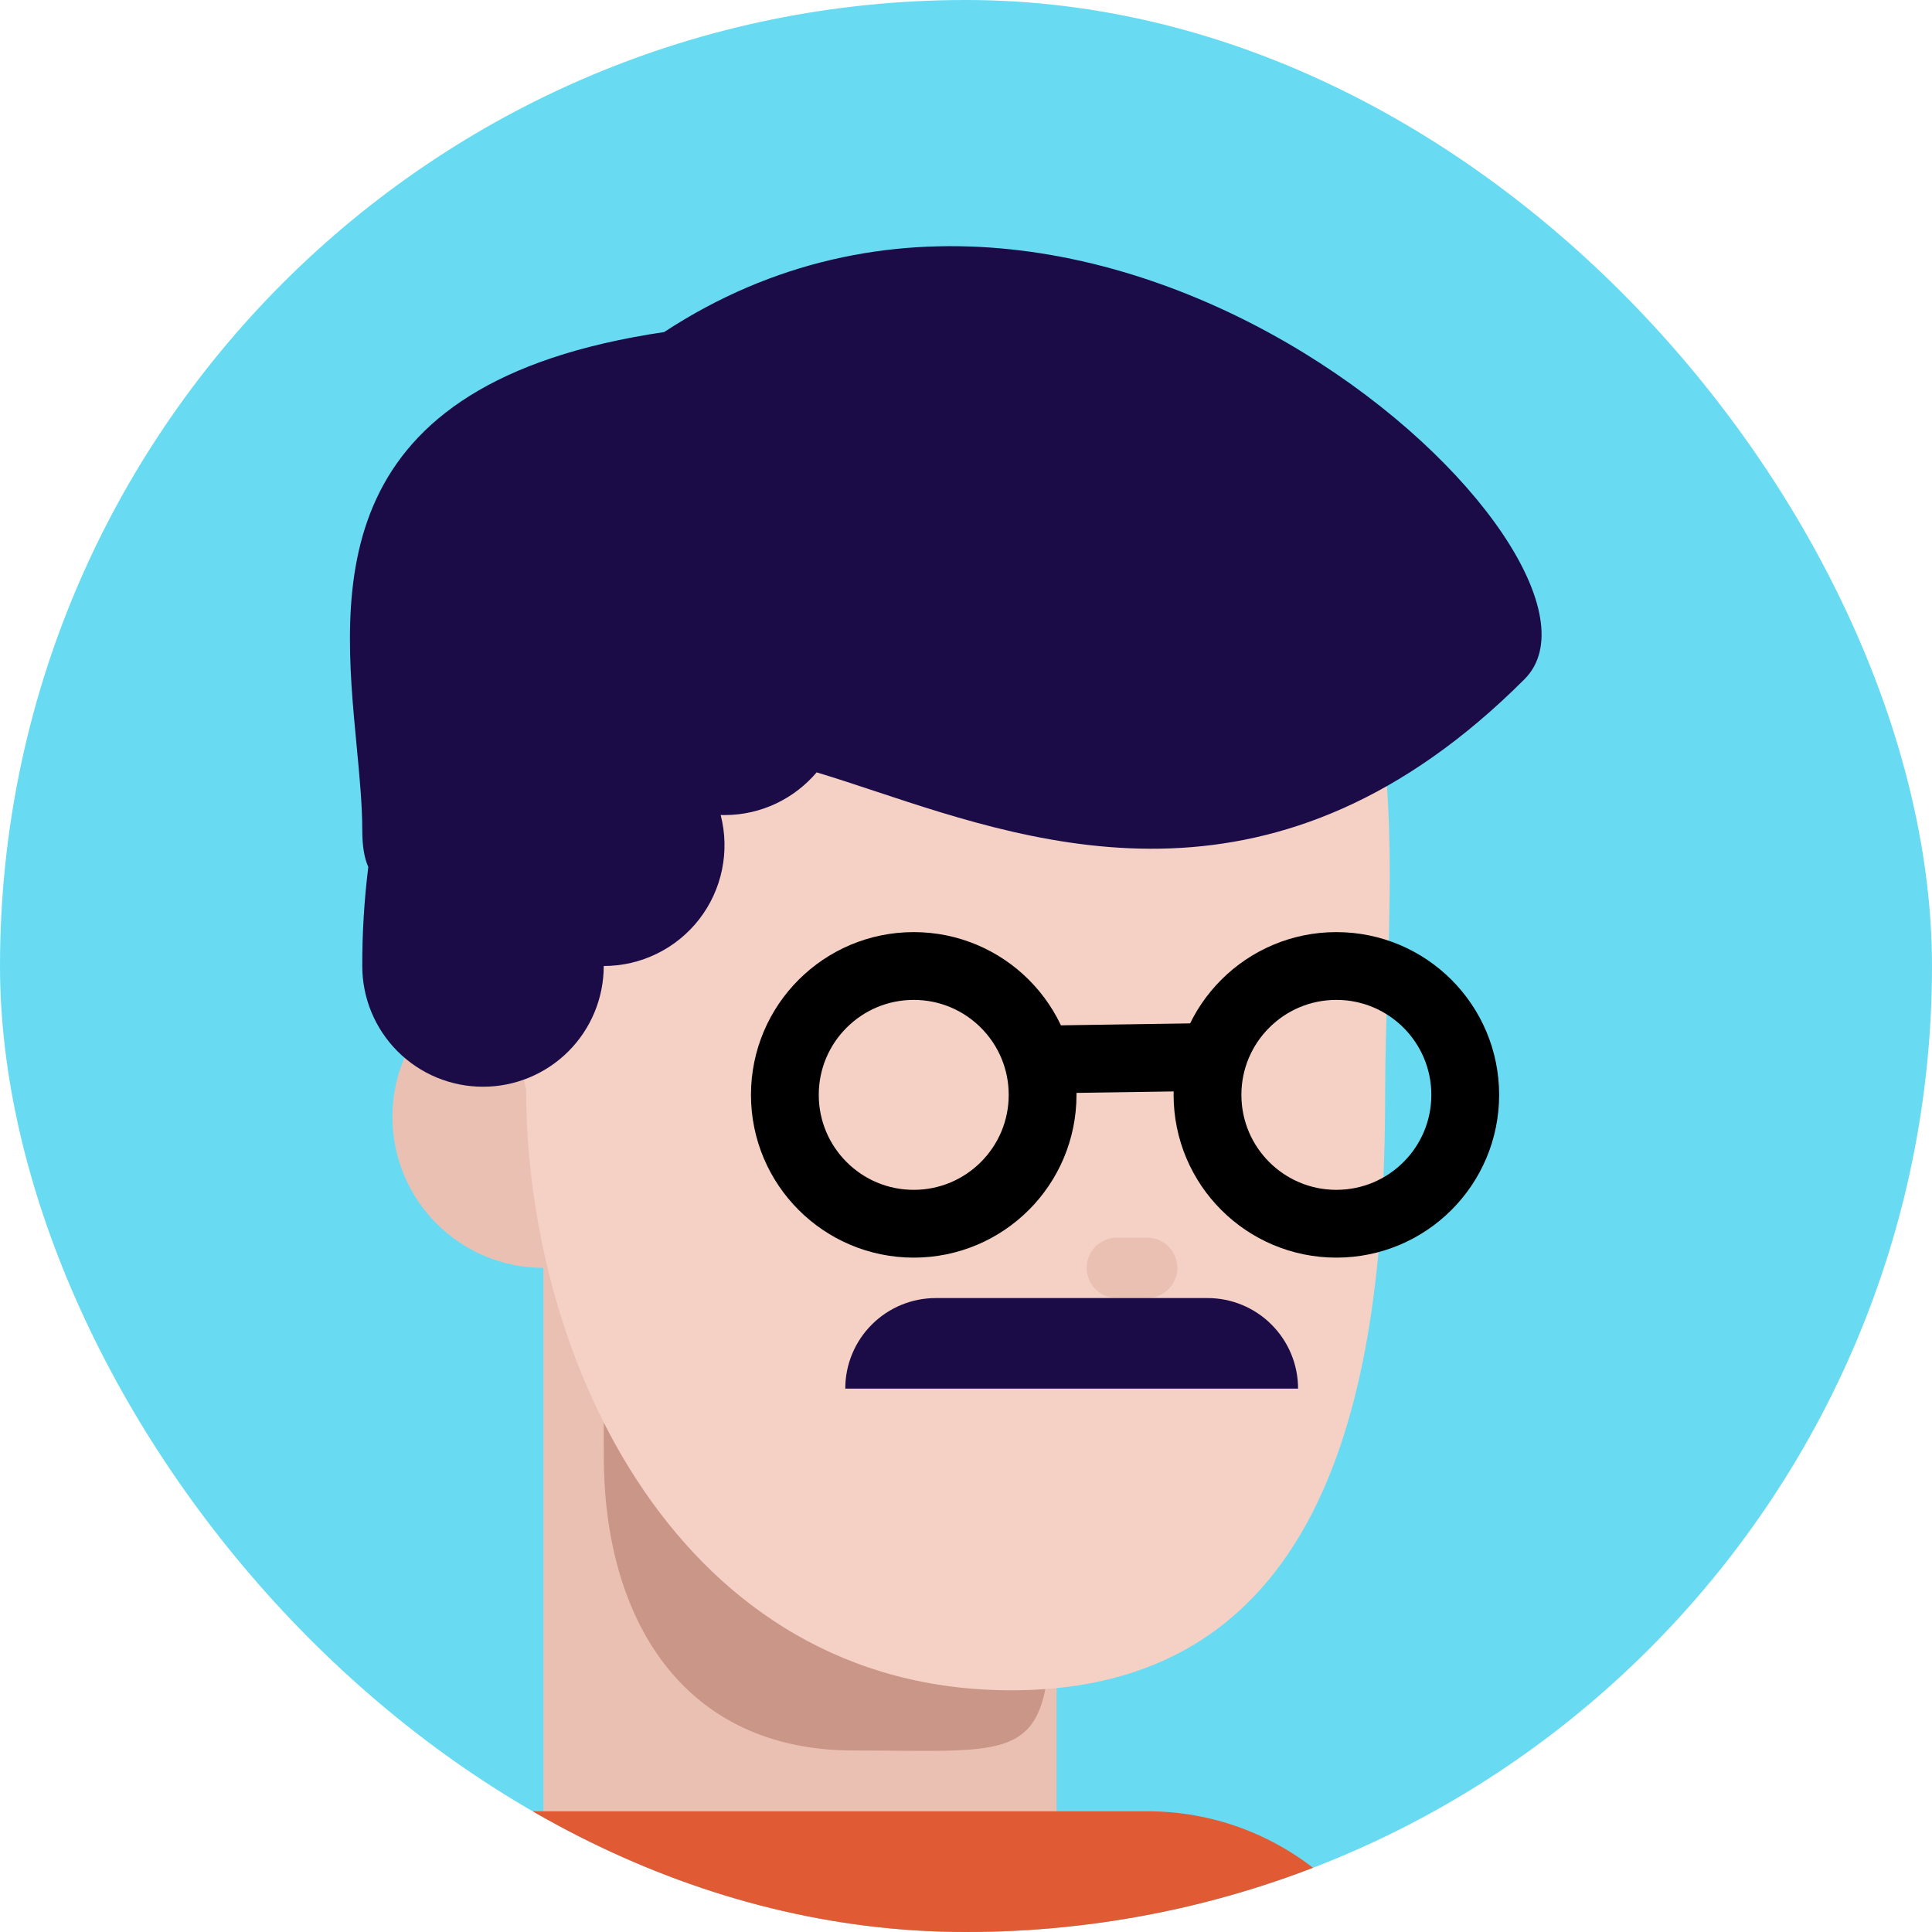 <svg width="57" height="57" viewBox="0 0 57 57" fill="none" xmlns="http://www.w3.org/2000/svg">
<g clip-path="url(#clip0)">
<path d="M57 28.5C57 12.76 44.24 0 28.5 0C12.76 0 0 12.76 0 28.5C0 44.24 12.76 57 28.5 57C44.24 57 57 44.24 57 28.5Z" fill="#68DBF2"/>
<path d="M16.031 37.406C18.491 37.406 20.484 35.413 20.484 32.953C20.484 30.494 18.491 28.5 16.031 28.5C13.572 28.5 11.578 30.494 11.578 32.953C11.578 35.413 13.572 37.406 16.031 37.406Z" fill="#EAC0B3"/>
<path d="M16.031 36.516H31.172V58.666C31.172 58.666 27.927 60.562 23.602 60.562C19.276 60.562 16.031 57.466 16.031 57.466V36.516Z" fill="#EAC0B3"/>
<path d="M31.003 47.303C31.003 52.099 30.229 51.645 25.185 51.645C20.142 51.645 17.814 47.757 17.814 42.961C17.814 38.166 17.623 33.844 21.693 33.844C33.203 34.268 31.003 42.507 31.003 47.303Z" fill="#C99688"/>
<path d="M40.867 32.152C40.867 40.098 39.633 49.869 29.836 49.869C20.039 49.869 15.522 40.098 15.522 32.152C13.359 22.711 13.805 11.578 28.5 11.578C43.195 11.578 40.867 24.204 40.867 32.152Z" fill="#F5D0C5"/>
<path d="M33.844 36.516H32.953C32.461 36.516 32.062 36.914 32.062 37.406C32.062 37.898 32.461 38.297 32.953 38.297H33.844C34.336 38.297 34.734 37.898 34.734 37.406C34.734 36.914 34.336 36.516 33.844 36.516Z" fill="#EAC0B3"/>
<path d="M33.844 53.438H14.25C9.823 53.438 6.234 57.026 6.234 61.453V65.906C6.234 70.333 9.823 73.922 14.25 73.922H33.844C38.271 73.922 41.859 70.333 41.859 65.906V61.453C41.859 57.026 38.271 53.438 33.844 53.438Z" fill="#E05A33"/>
<path fill-rule="evenodd" clip-rule="evenodd" d="M25.797 23.335C30.793 24.994 37.722 27.294 44.977 20.039C48.539 16.477 32.508 1.336 19.594 9.797C9.5 11.292 10.077 17.34 10.522 22.007C10.607 22.901 10.688 23.742 10.688 24.492C10.688 24.967 10.75 25.322 10.866 25.577C10.746 26.547 10.686 27.523 10.688 28.5C10.688 29.445 11.063 30.351 11.731 31.019C12.399 31.687 13.305 32.062 14.25 32.062C15.195 32.062 16.101 31.687 16.769 31.019C17.437 30.351 17.812 29.445 17.812 28.5C18.356 28.5 18.893 28.376 19.381 28.136C19.87 27.897 20.297 27.549 20.63 27.119C20.963 26.689 21.193 26.188 21.302 25.655C21.412 25.122 21.398 24.572 21.262 24.045L21.375 24.047C22.465 24.047 23.44 23.557 24.094 22.787C24.632 22.949 25.201 23.137 25.797 23.335Z" fill="#1B0B47"/>
<path d="M26.958 36.104C29.058 36.104 30.76 34.402 30.76 32.302C30.76 30.202 29.058 28.5 26.958 28.5C24.858 28.5 23.156 30.202 23.156 32.302C23.156 34.402 24.858 36.104 26.958 36.104Z" stroke="black" stroke-width="2"/>
<path d="M39.427 36.104C41.527 36.104 43.229 34.402 43.229 32.302C43.229 30.202 41.527 28.5 39.427 28.5C37.327 28.5 35.625 30.202 35.625 32.302C35.625 34.402 37.327 36.104 39.427 36.104Z" stroke="black" stroke-width="2"/>
<path d="M30.268 31.265L36.502 31.172" stroke="black" stroke-width="2"/>
<path d="M24.938 40.969C24.938 40.26 25.219 39.581 25.72 39.08C26.221 38.578 26.901 38.297 27.609 38.297H35.625C36.334 38.297 37.013 38.578 37.514 39.08C38.015 39.581 38.297 40.26 38.297 40.969H24.938Z" fill="#1B0B47"/>
</g>
<defs>
<clipPath id="clip0">
<rect width="57" height="57" rx="28.5" fill="white"/>
</clipPath>
</defs>
</svg>
